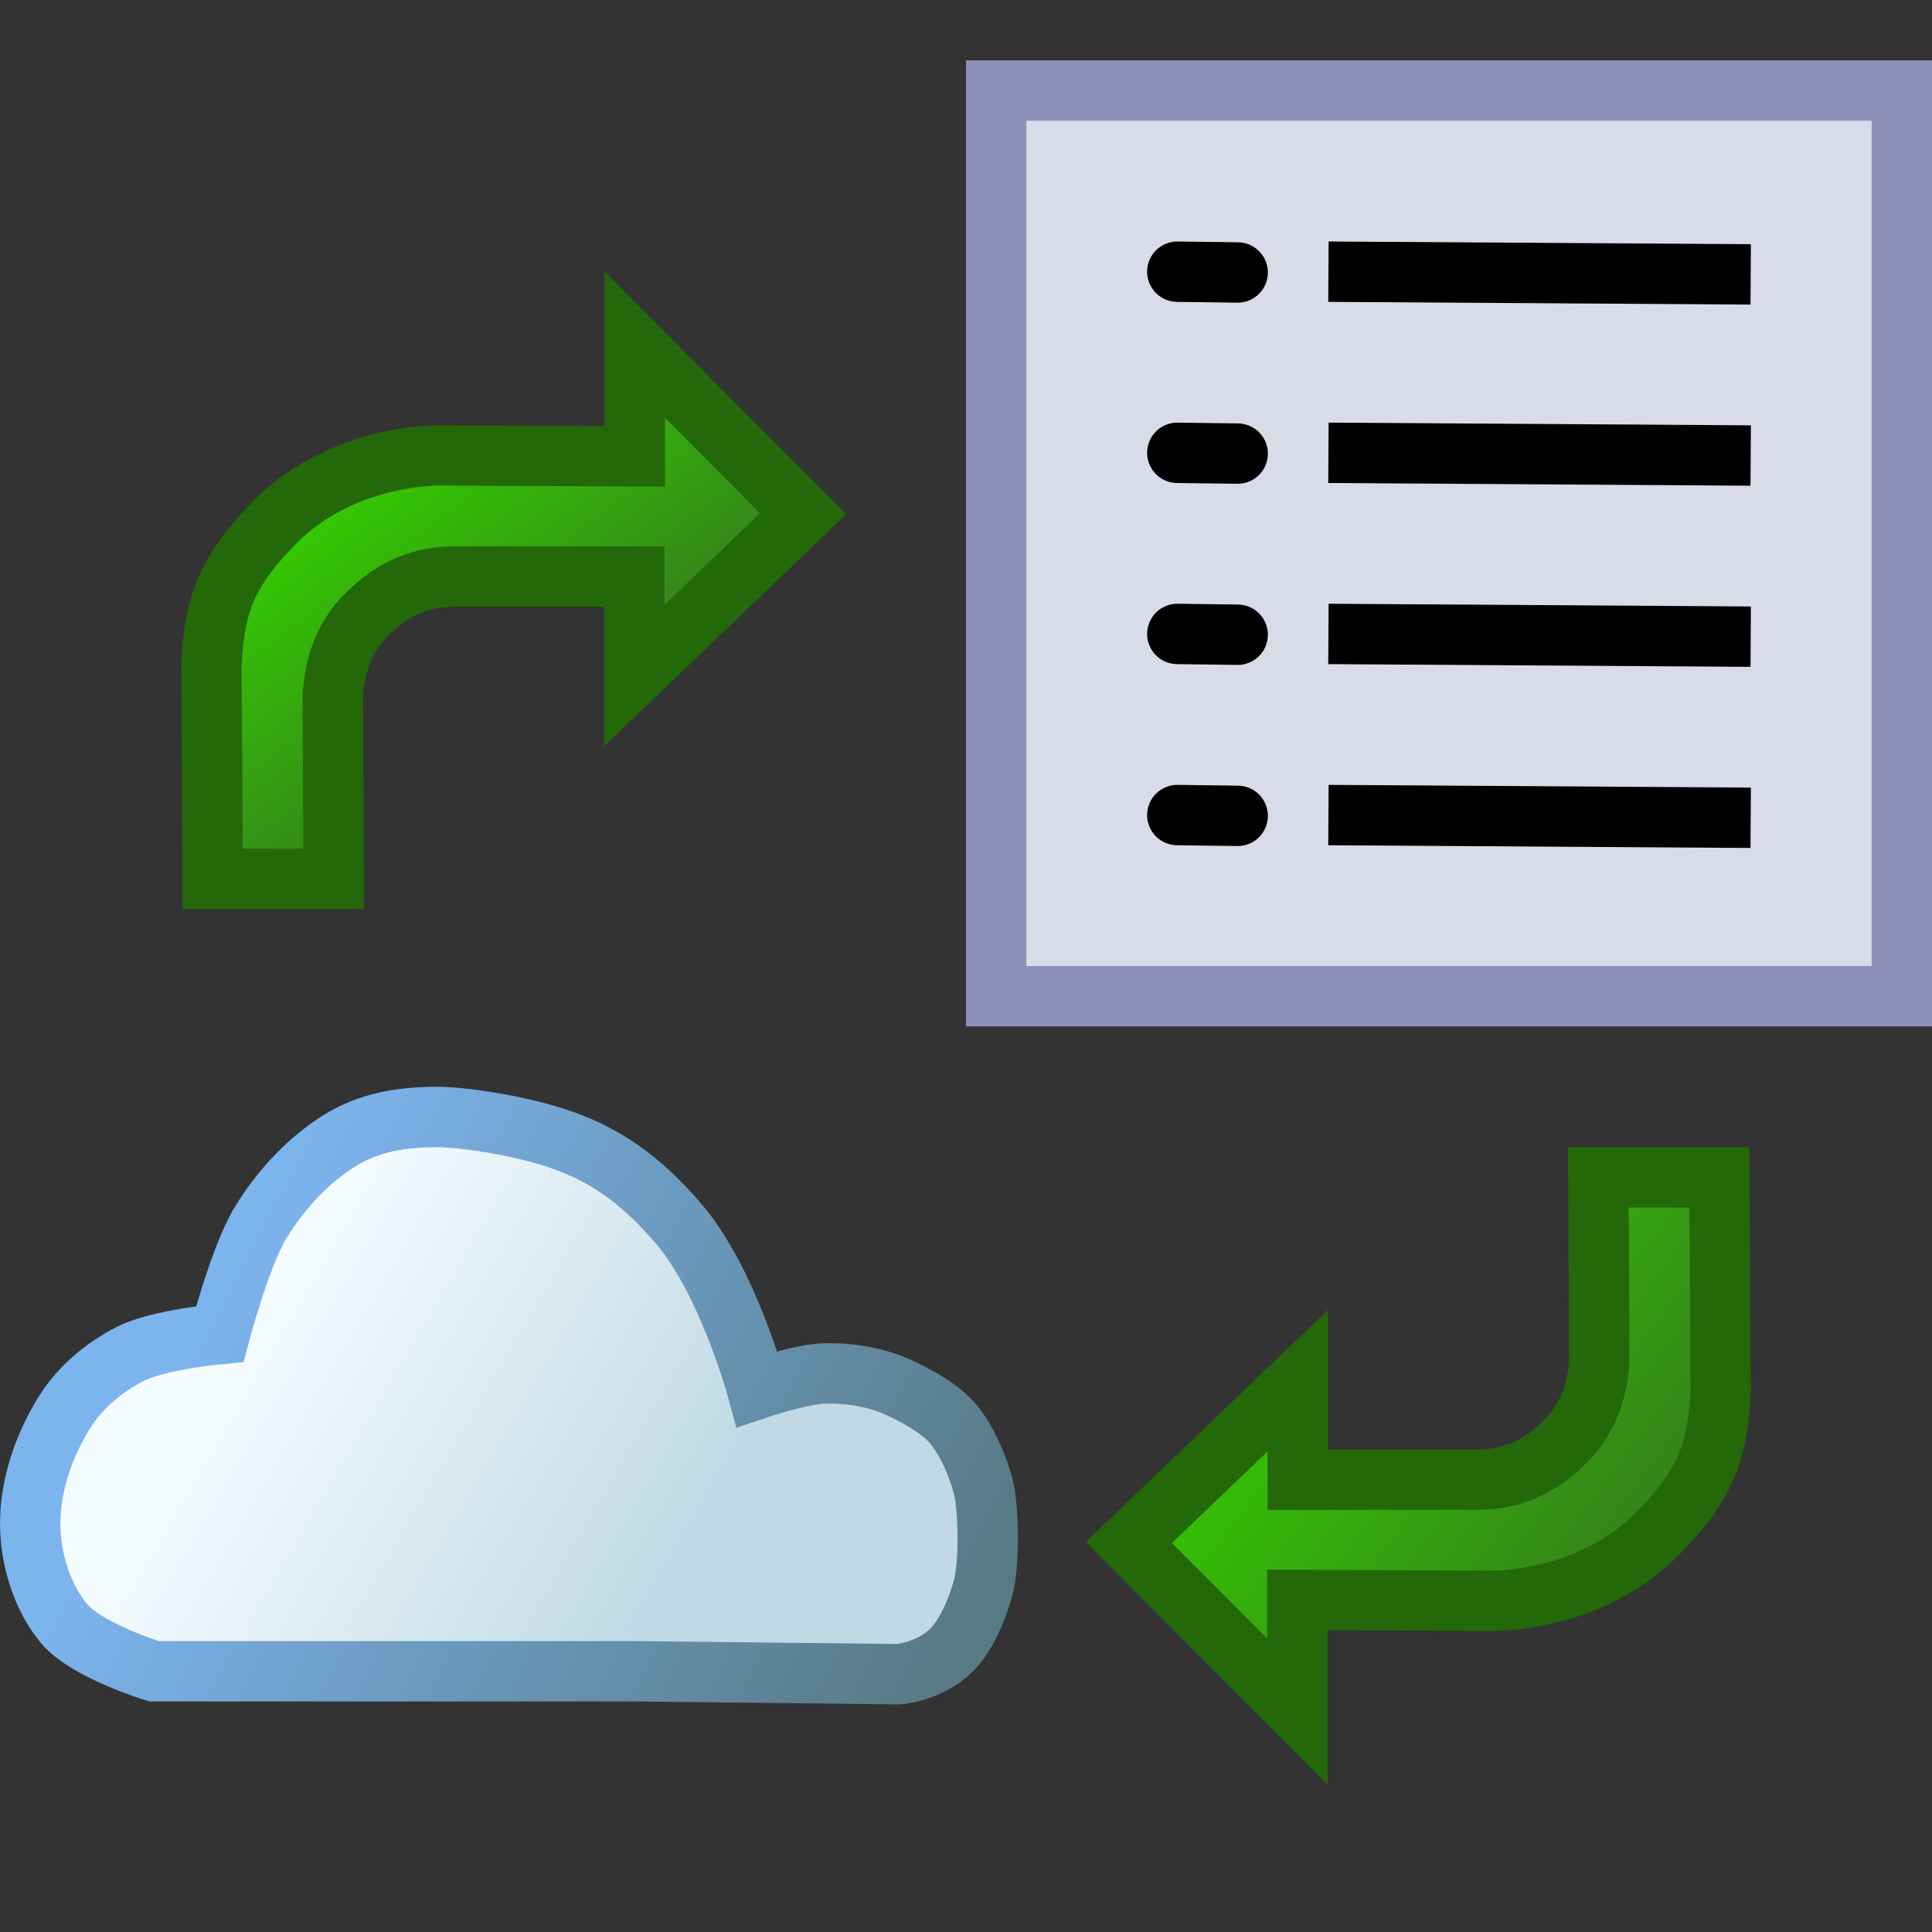 <?xml version="1.0" encoding="UTF-8" standalone="no"?>
<svg
   xmlns:dc="http://purl.org/dc/elements/1.1/"
   xmlns:cc="http://creativecommons.org/ns#"
   xmlns:rdf="http://www.w3.org/1999/02/22-rdf-syntax-ns#"
   xmlns:svg="http://www.w3.org/2000/svg"
   xmlns="http://www.w3.org/2000/svg"
   xmlns:xlink="http://www.w3.org/1999/xlink"
   width="32"
   height="32"
   viewBox="0 0 32 32"
   version="1.1"
   id="SVGRoot">
  <rect x="0" y="0" width="32" height="32" fill="#333333" stroke="none"/>
  <defs
     id="defs876">
    <linearGradient
       xlink:href="#linearGradient1734"
       id="linearGradient1728"
       gradientUnits="userSpaceOnUse"
       x1="24.233"
       y1="1043.424"
       x2="27.329"
       y2="1047.638"
       gradientTransform="matrix(-1,0,0,-1,34.001,1055.406)" />
    <linearGradient
       id="linearGradient1734">
      <stop
         style="stop-color:#367b1d;stop-opacity:1"
         offset="0"
         id="stop1732" />
      <stop
         style="stop-color:#34c604;stop-opacity:1"
         offset="1"
         id="stop1730" />
    </linearGradient>
    <linearGradient
       xlink:href="#linearGradient1720"
       id="linearGradient1722"
       x1="22.156"
       y1="1044.44"
       x2="28.346"
       y2="1049.096"
       gradientUnits="userSpaceOnUse"
       gradientTransform="translate(-2,-1021.349)" />
    <linearGradient
       id="linearGradient1720">
      <stop
         style="stop-color:#34c604;stop-opacity:1"
         offset="0"
         id="stop1718" />
      <stop
         style="stop-color:#367b1d;stop-opacity:1"
         offset="1"
         id="stop1716" />
    </linearGradient>
    <linearGradient
       xlink:href="#linearGradient3374"
       id="linearGradient3376"
       x1="18.696"
       y1="24.042"
       x2="26.231"
       y2="29.042"
       gradientUnits="userSpaceOnUse"
       gradientTransform="matrix(0.883,0,0,0.998,-11.443,-3.691)" />
    <linearGradient
       id="linearGradient3374">
      <stop
         style="stop-color:#f5fcff;stop-opacity:1"
         offset="0"
         id="stop3372" />
      <stop
         style="stop-color:#c0d9e4;stop-opacity:1;"
         offset="1"
         id="stop3370" />
    </linearGradient>
    <linearGradient
       xlink:href="#linearGradient3338"
       id="linearGradient3340"
       x1="18.294"
       y1="23.149"
       x2="30.963"
       y2="30.605"
       gradientUnits="userSpaceOnUse"
       gradientTransform="matrix(0.883,0,0,0.998,-11.443,-3.691)" />
    <linearGradient
       id="linearGradient3338">
      <stop
         style="stop-color:#7cb4ee;stop-opacity:1"
         offset="0"
         id="stop3336" />
      <stop
         style="stop-color:#587a85;stop-opacity:1"
         offset="1"
         id="stop3334" />
    </linearGradient>
  </defs>
  <g
     id="layer1">
    <path
       style="display:inline;fill:url(#linearGradient1722);fill-opacity:1;stroke:#236809;stroke-width:1px;stroke-linecap:butt;stroke-linejoin:miter;stroke-opacity:1"
       d="m 26.474,19.501 2.004,-5e-4 0.023,3.572 c -0.058,0.813 -0.148,1.391 -0.949,2.227 -0.781,0.858 -1.882,1.178 -2.765,1.216 l -3.299,-0.016 v 1.848 l -2.791,-2.799 2.798,-2.68 v 1.639 l 2.996,-0.001 c 0.347,-10e-4 0.889,-0.088 1.392,-0.589 0.499,-0.459 0.592,-1.066 0.606,-1.4 z"
       id="path1714" />
    <path
       style="display:inline;fill:url(#linearGradient1728);fill-opacity:1;stroke:#236809;stroke-width:1px;stroke-linecap:butt;stroke-linejoin:miter;stroke-opacity:1"
       d="m 5.528,14.556 -2.004,5e-4 -0.023,-3.572 c 0.058,-0.813 0.148,-1.391 0.948,-2.227 0.781,-0.858 1.882,-1.178 2.765,-1.216 l 3.299,0.016 v -1.848 l 2.791,2.799 -2.798,2.68 V 9.55 H 7.51 c -0.347,0 -0.889,0.088 -1.392,0.589 -0.499,0.459 -0.592,1.066 -0.606,1.4 z"
       id="path1726" />
    <path
       style="fill:url(#linearGradient3376);fill-opacity:1;stroke:url(#linearGradient3340);stroke-width:1px;stroke-linecap:butt;stroke-linejoin:miter;stroke-opacity:1"
       d="M 10.473,27.681 H 2.55 c 0,0 -1.117,-0.34 -1.493,-0.794 C 0.71,26.469 0.512,25.859 0.501,25.285 0.487,24.617 0.729,23.933 1.071,23.388 1.335,22.966 1.733,22.645 2.149,22.429 2.609,22.189 3.64,22.095 3.64,22.095 c 0,0 0.341,-1.29 0.672,-1.837 0.313,-0.516 0.729,-0.97 1.202,-1.293 0.489,-0.334 0.993,-0.457 1.701,-0.465 0.372,-0.004 1.368,0.122 2.126,0.393 0.652,0.233 1.257,0.617 1.913,1.392 0.805,0.95 1.286,2.72 1.286,2.72 0,0 0.745,-0.251 1.129,-0.257 0.421,-0.006 0.855,0.062 1.244,0.246 0.333,0.158 0.669,0.345 0.882,0.6 0.208,0.25 0.409,0.686 0.499,1.063 0.074,0.308 0.105,1.215 -0.012,1.647 -0.106,0.396 -0.305,0.815 -0.52,1.025 -0.37,0.364 -0.876,0.401 -0.876,0.401 z"
       id="path3332" />
    <rect
       style="fill:#d9dce8;fill-opacity:1;stroke:#8d91ba;stroke-width:1;stroke-linecap:square;stroke-miterlimit:4;stroke-dasharray:none;stroke-opacity:1"
       id="rect5033"
       width="15"
       height="15"
       x="16.5"
       y="1.5" />
    <g
       id="g5102"
       transform="translate(0,-1)">
      <path
         style="fill:none;stroke:#000000;stroke-width:1px;stroke-linecap:round;stroke-linejoin:miter;stroke-opacity:1"
         d="m 19.5,5.5 1,0.013"
         id="path5096" />
      <path
         style="fill:none;stroke:#000000;stroke-width:1px;stroke-linecap:butt;stroke-linejoin:miter;stroke-opacity:1"
         d="m 22.003,5.5 6.994,0.045"
         id="path5098" />
    </g>
    <g
       id="g5108"
       transform="translate(0,2)">
      <path
         style="fill:none;stroke:#000000;stroke-width:1px;stroke-linecap:round;stroke-linejoin:miter;stroke-opacity:1"
         d="m 19.5,5.5 1,0.013"
         id="path5104" />
      <path
         style="fill:none;stroke:#000000;stroke-width:1px;stroke-linecap:butt;stroke-linejoin:miter;stroke-opacity:1"
         d="m 22.003,5.5 6.994,0.045"
         id="path5106" />
    </g>
    <g
       id="g5114"
       transform="translate(0,5)">
      <path
         style="fill:none;stroke:#000000;stroke-width:1px;stroke-linecap:round;stroke-linejoin:miter;stroke-opacity:1"
         d="m 19.5,5.5 1,0.013"
         id="path5110" />
      <path
         style="fill:none;stroke:#000000;stroke-width:1px;stroke-linecap:butt;stroke-linejoin:miter;stroke-opacity:1"
         d="m 22.003,5.5 6.994,0.045"
         id="path5112" />
    </g>
    <g
       id="g5126"
       transform="translate(0,8)">
      <path
         style="fill:none;stroke:#000000;stroke-width:1px;stroke-linecap:round;stroke-linejoin:miter;stroke-opacity:1"
         d="m 19.5,5.5 1,0.013"
         id="path5122" />
      <path
         style="fill:none;stroke:#000000;stroke-width:1px;stroke-linecap:butt;stroke-linejoin:miter;stroke-opacity:1"
         d="m 22.003,5.5 6.994,0.045"
         id="path5124" />
    </g>
  </g>
</svg>
